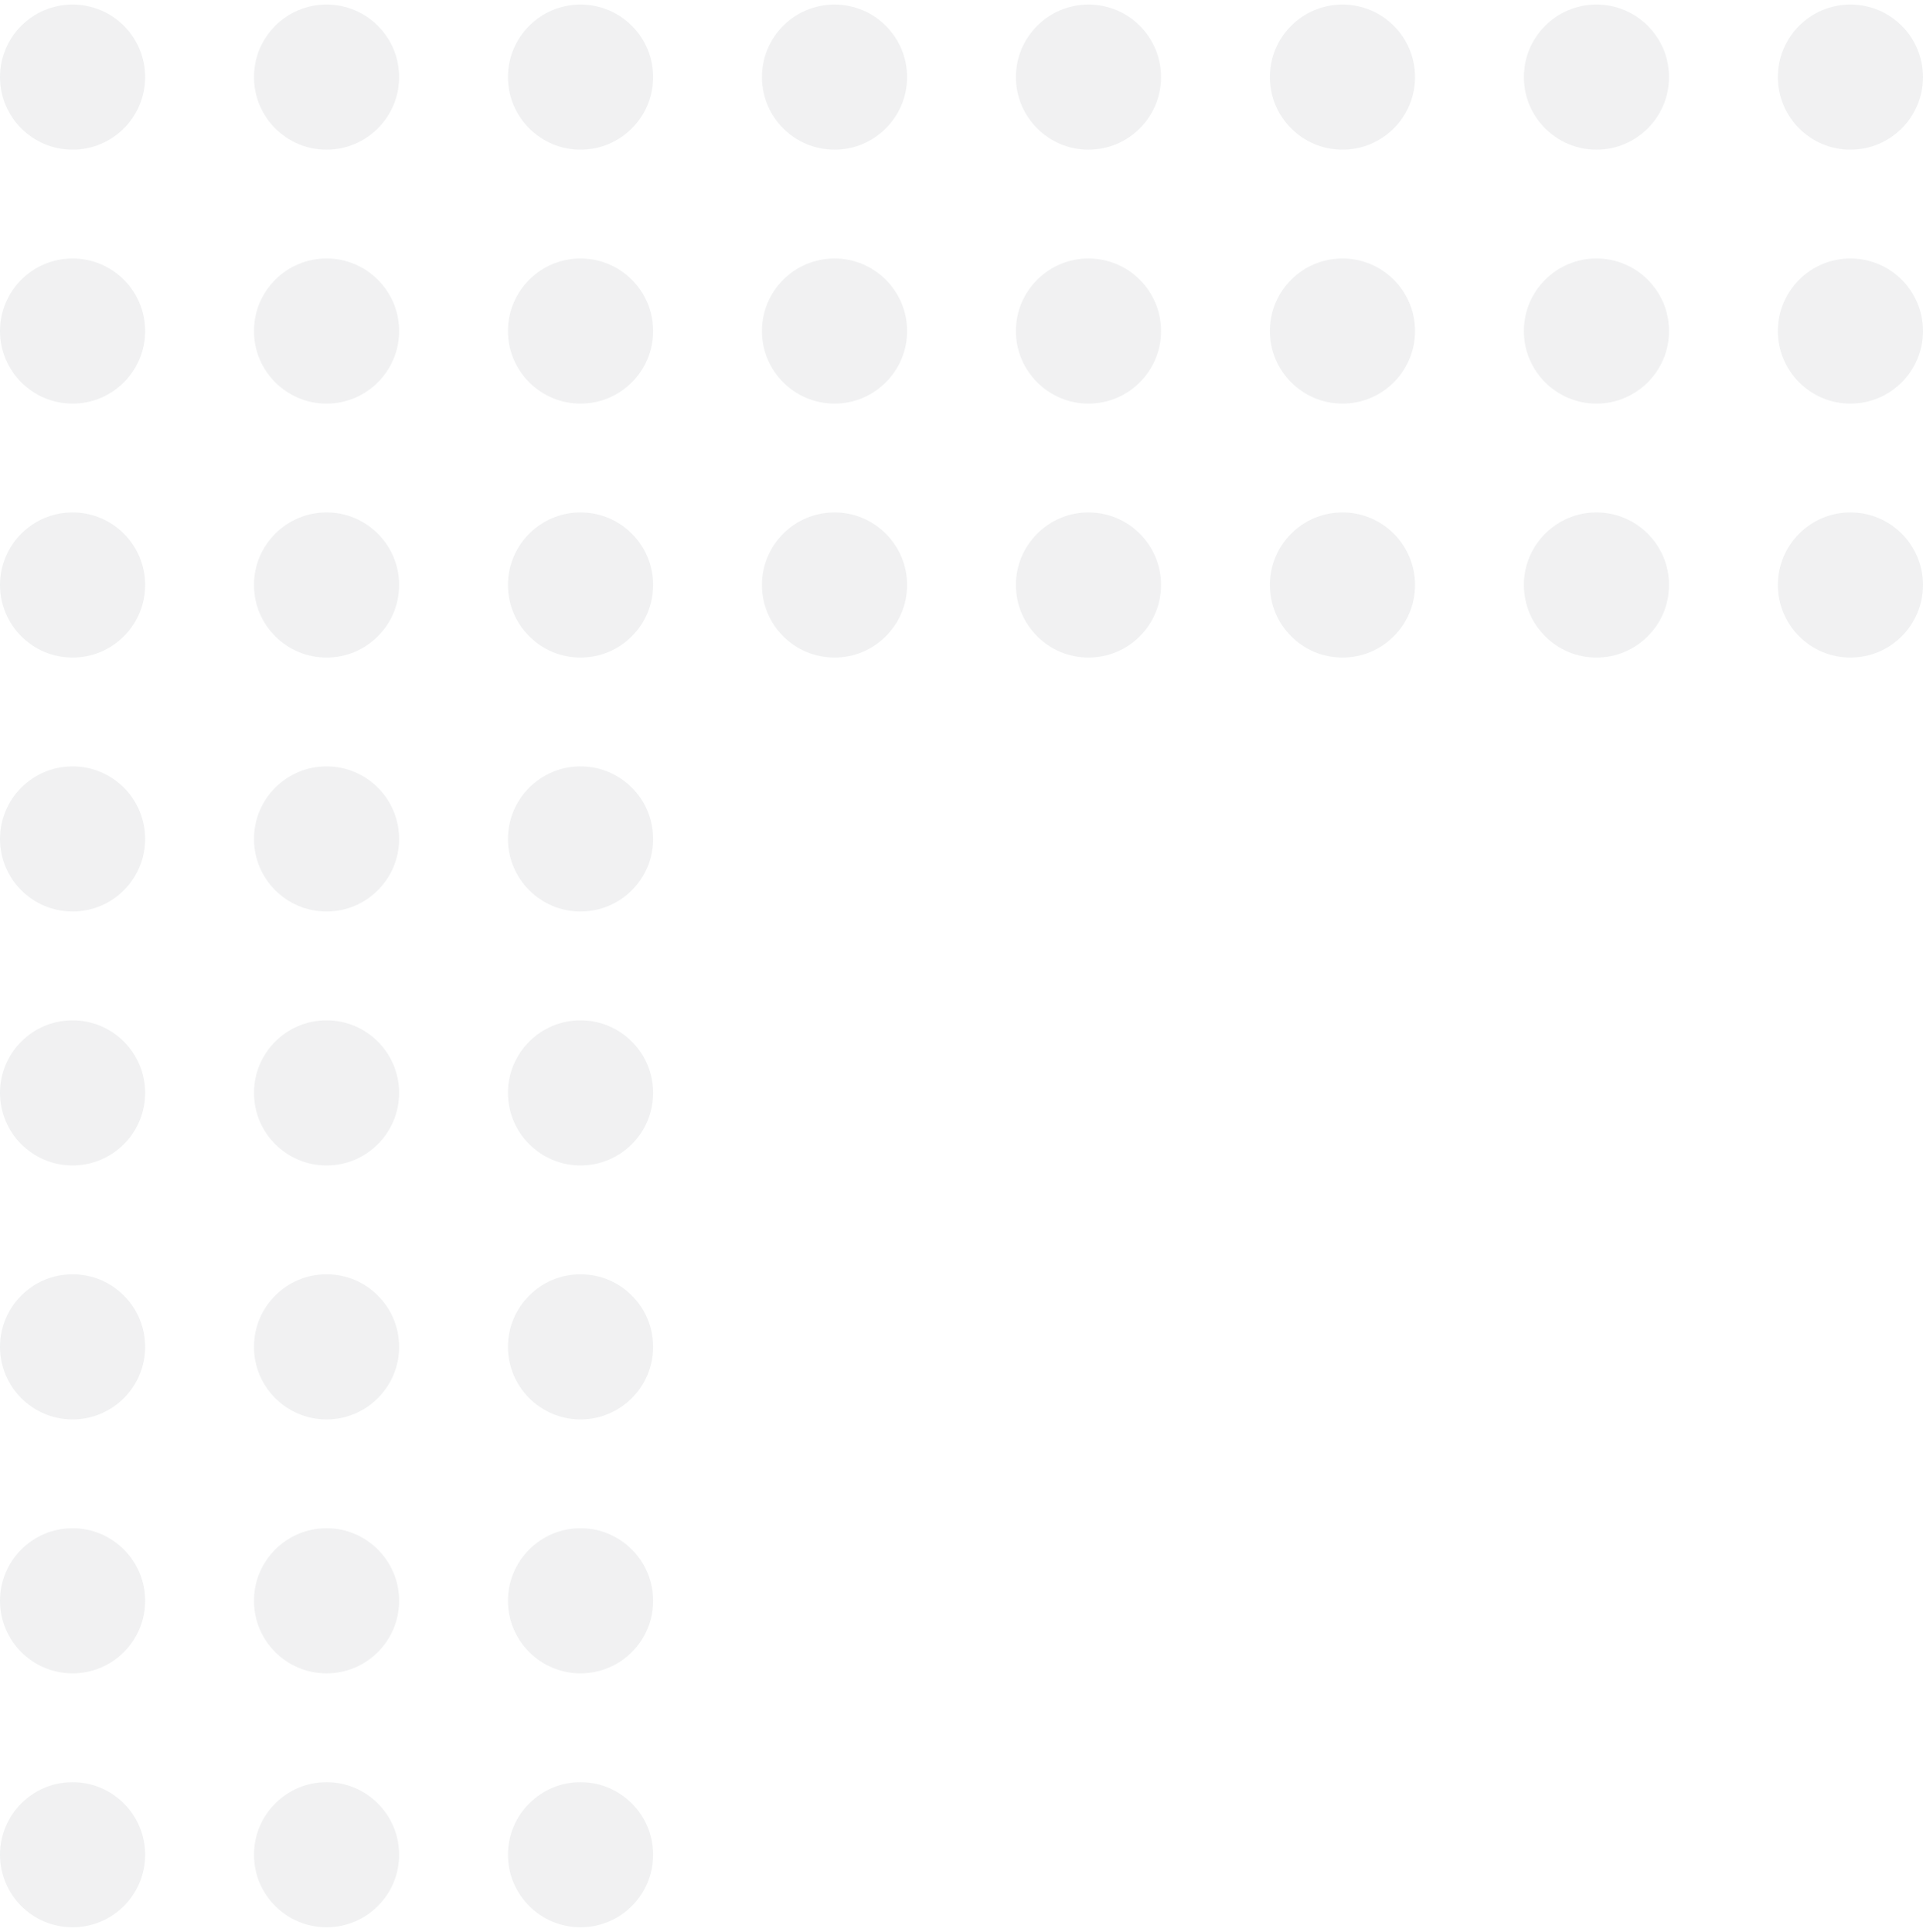 <svg width="212" height="213" viewBox="0 0 212 213" fill="none" xmlns="http://www.w3.org/2000/svg">
<g opacity="0.1">
<circle cx="8" cy="8.5" r="8" fill="#6C757D"/>
<circle cx="36" cy="8.5" r="8" fill="#6C757D"/>
<circle cx="64" cy="8.5" r="8" fill="#6C757D"/>
<circle cx="92" cy="8.5" r="8" fill="#6C757D"/>
<circle cx="120" cy="8.5" r="8" fill="#6C757D"/>
<circle cx="148" cy="8.5" r="8" fill="#6C757D"/>
<circle cx="176" cy="8.5" r="8" fill="#6C757D"/>
<circle cx="204" cy="8.5" r="8" fill="#6C757D"/>
<circle cx="8" cy="36.5" r="8" fill="#6C757D"/>
<circle cx="36" cy="36.5" r="8" fill="#6C757D"/>
<circle cx="64" cy="36.5" r="8" fill="#6C757D"/>
<circle cx="92" cy="36.5" r="8" fill="#6C757D"/>
<circle cx="120" cy="36.5" r="8" fill="#6C757D"/>
<circle cx="148" cy="36.5" r="8" fill="#6C757D"/>
<circle cx="176" cy="36.5" r="8" fill="#6C757D"/>
<circle cx="204" cy="36.5" r="8" fill="#6C757D"/>
<circle cx="8" cy="64.5" r="8" fill="#6C757D"/>
<circle cx="36" cy="64.5" r="8" fill="#6C757D"/>
<circle cx="64" cy="64.5" r="8" fill="#6C757D"/>
<circle cx="92" cy="64.5" r="8" fill="#6C757D"/>
<circle cx="120" cy="64.5" r="8" fill="#6C757D"/>
<circle cx="148" cy="64.5" r="8" fill="#6C757D"/>
<circle cx="176" cy="64.5" r="8" fill="#6C757D"/>
<circle cx="204" cy="64.5" r="8" fill="#6C757D"/>
<circle cx="8" cy="92.5" r="8" fill="#6C757D"/>
<circle cx="36" cy="92.5" r="8" fill="#6C757D"/>
<circle cx="64" cy="92.5" r="8" fill="#6C757D"/>
<circle cx="8" cy="120.5" r="8" fill="#6C757D"/>
<circle cx="36" cy="120.5" r="8" fill="#6C757D"/>
<circle cx="64" cy="120.5" r="8" fill="#6C757D"/>
<circle cx="8" cy="148.5" r="8" fill="#6C757D"/>
<circle cx="36" cy="148.5" r="8" fill="#6C757D"/>
<circle cx="64" cy="148.5" r="8" fill="#6C757D"/>
<circle cx="8" cy="176.5" r="8" fill="#6C757D"/>
<circle cx="36" cy="176.5" r="8" fill="#6C757D"/>
<circle cx="64" cy="176.5" r="8" fill="#6C757D"/>
<circle cx="8" cy="204.5" r="8" fill="#6C757D"/>
<circle cx="36" cy="204.5" r="8" fill="#6C757D"/>
<circle cx="64" cy="204.5" r="8" fill="#6C757D"/>
</g>
</svg>
